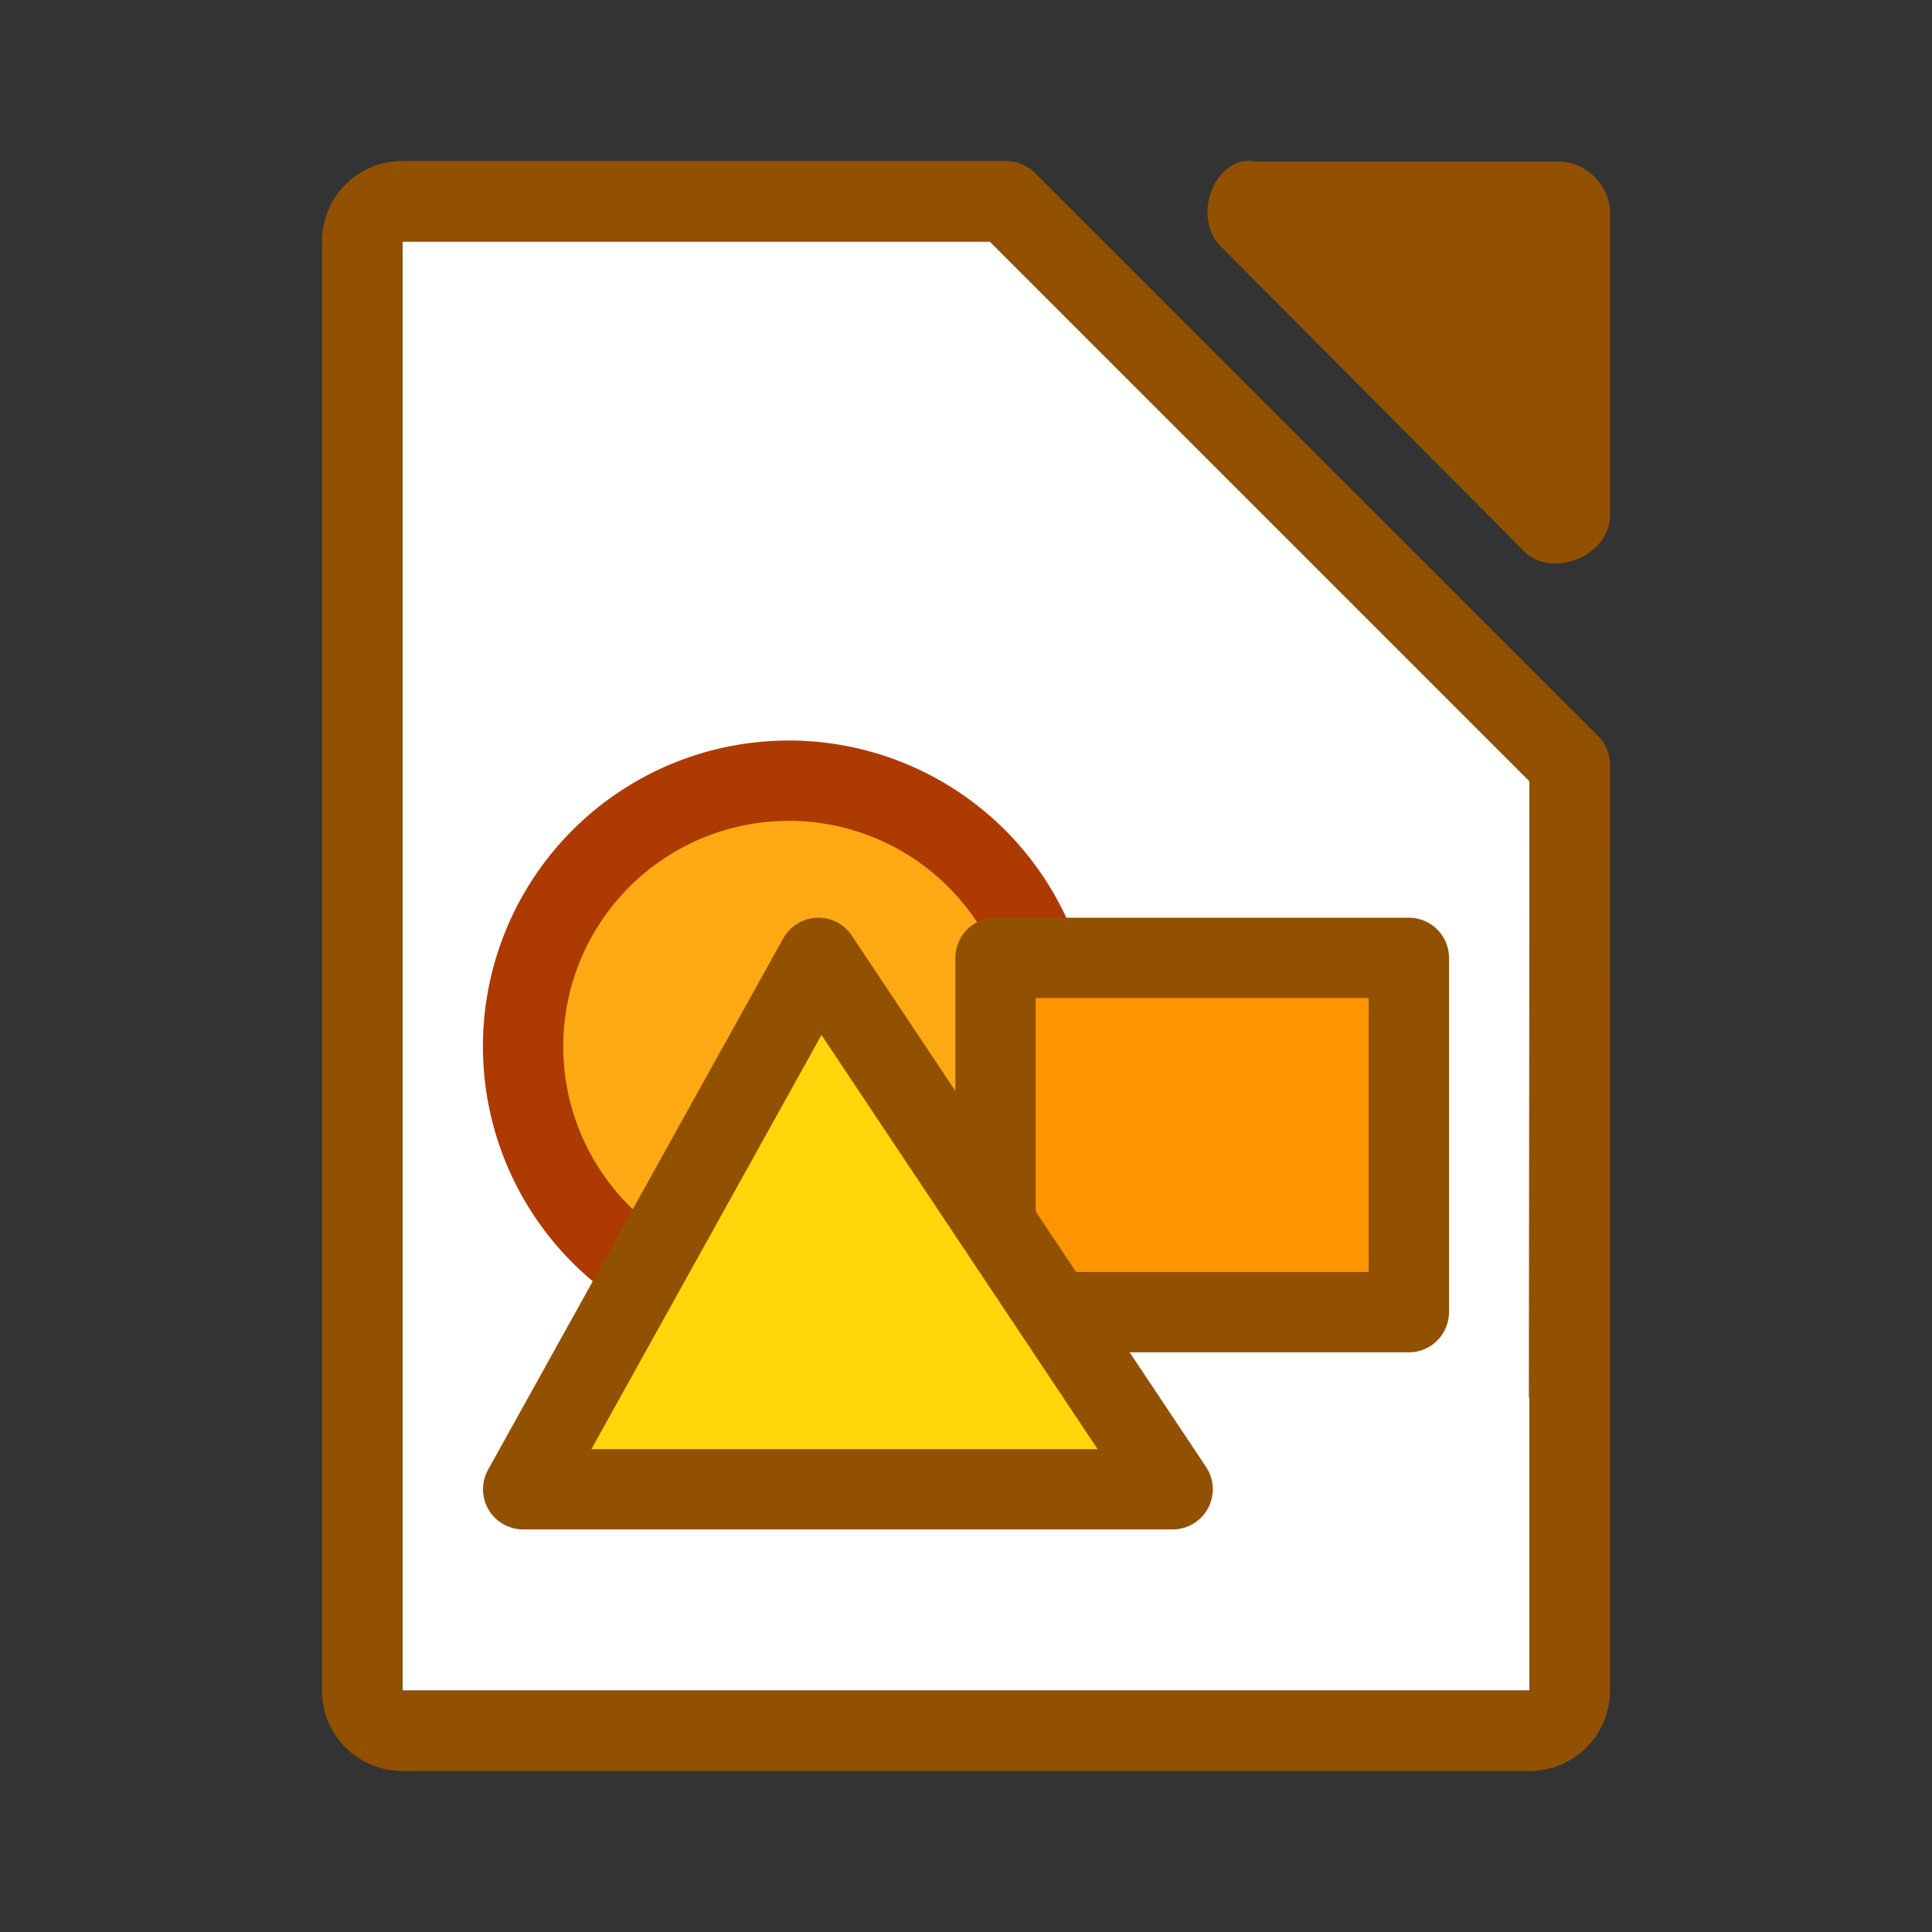 <svg viewBox="0 0 24 24" xmlns="http://www.w3.org/2000/svg"><rect x="0" y="0" width="24" height="24" fill="#333333" stroke="none"/><path d="m5 3v18h14v-12l-6-6z" fill="#fff"/><path d="m5 2c-.554 0-1 .446-1 1v18c0 .554.446 1 1 1h14c.554 0 1-.446 1-1v-9h-.002l.002-2.5c-0-.133-.053-.26-.146-.354l-7-7c-.094-.094-.221-.146-.354-.146h-2.5-4.5zm0 1h.465 4.535 2.293l6.707 6.707-.008 7.598c-.001.033.002.067.008.1v3.596h-14z" fill="#925100"/><path d="m15.411 2.008c-.416.133-.556.767-.235 1.064l3.765 3.785c.348.332 1.041.048 1.059-.434v-3.785c-0-.33-.299-.631-.627-.631h-3.765c-.065-.01-.131-.01-.196 0z" fill="#925100"/><g fill="#fff" stroke="#e78e46" stroke-width=".998"><path d="m13.1 12.999a3.301 3.301 0 0 1 -3.301 3.301 3.301 3.301 0 0 1 -3.301-3.301 3.301 3.301 0 0 1 3.301-3.301 3.301 3.301 0 0 1 3.301 3.301z" fill="#ffa914" stroke="#ad3a00"/><g stroke="#925100" stroke-linecap="round" stroke-linejoin="round"><path d="m12.367 16.3h5.134v-4.401h-5.134z" fill="#ff9500"/><path d="m14.567 18.5h-8.068l3.667-6.601z" fill="#ffd60a"/></g></g></svg>